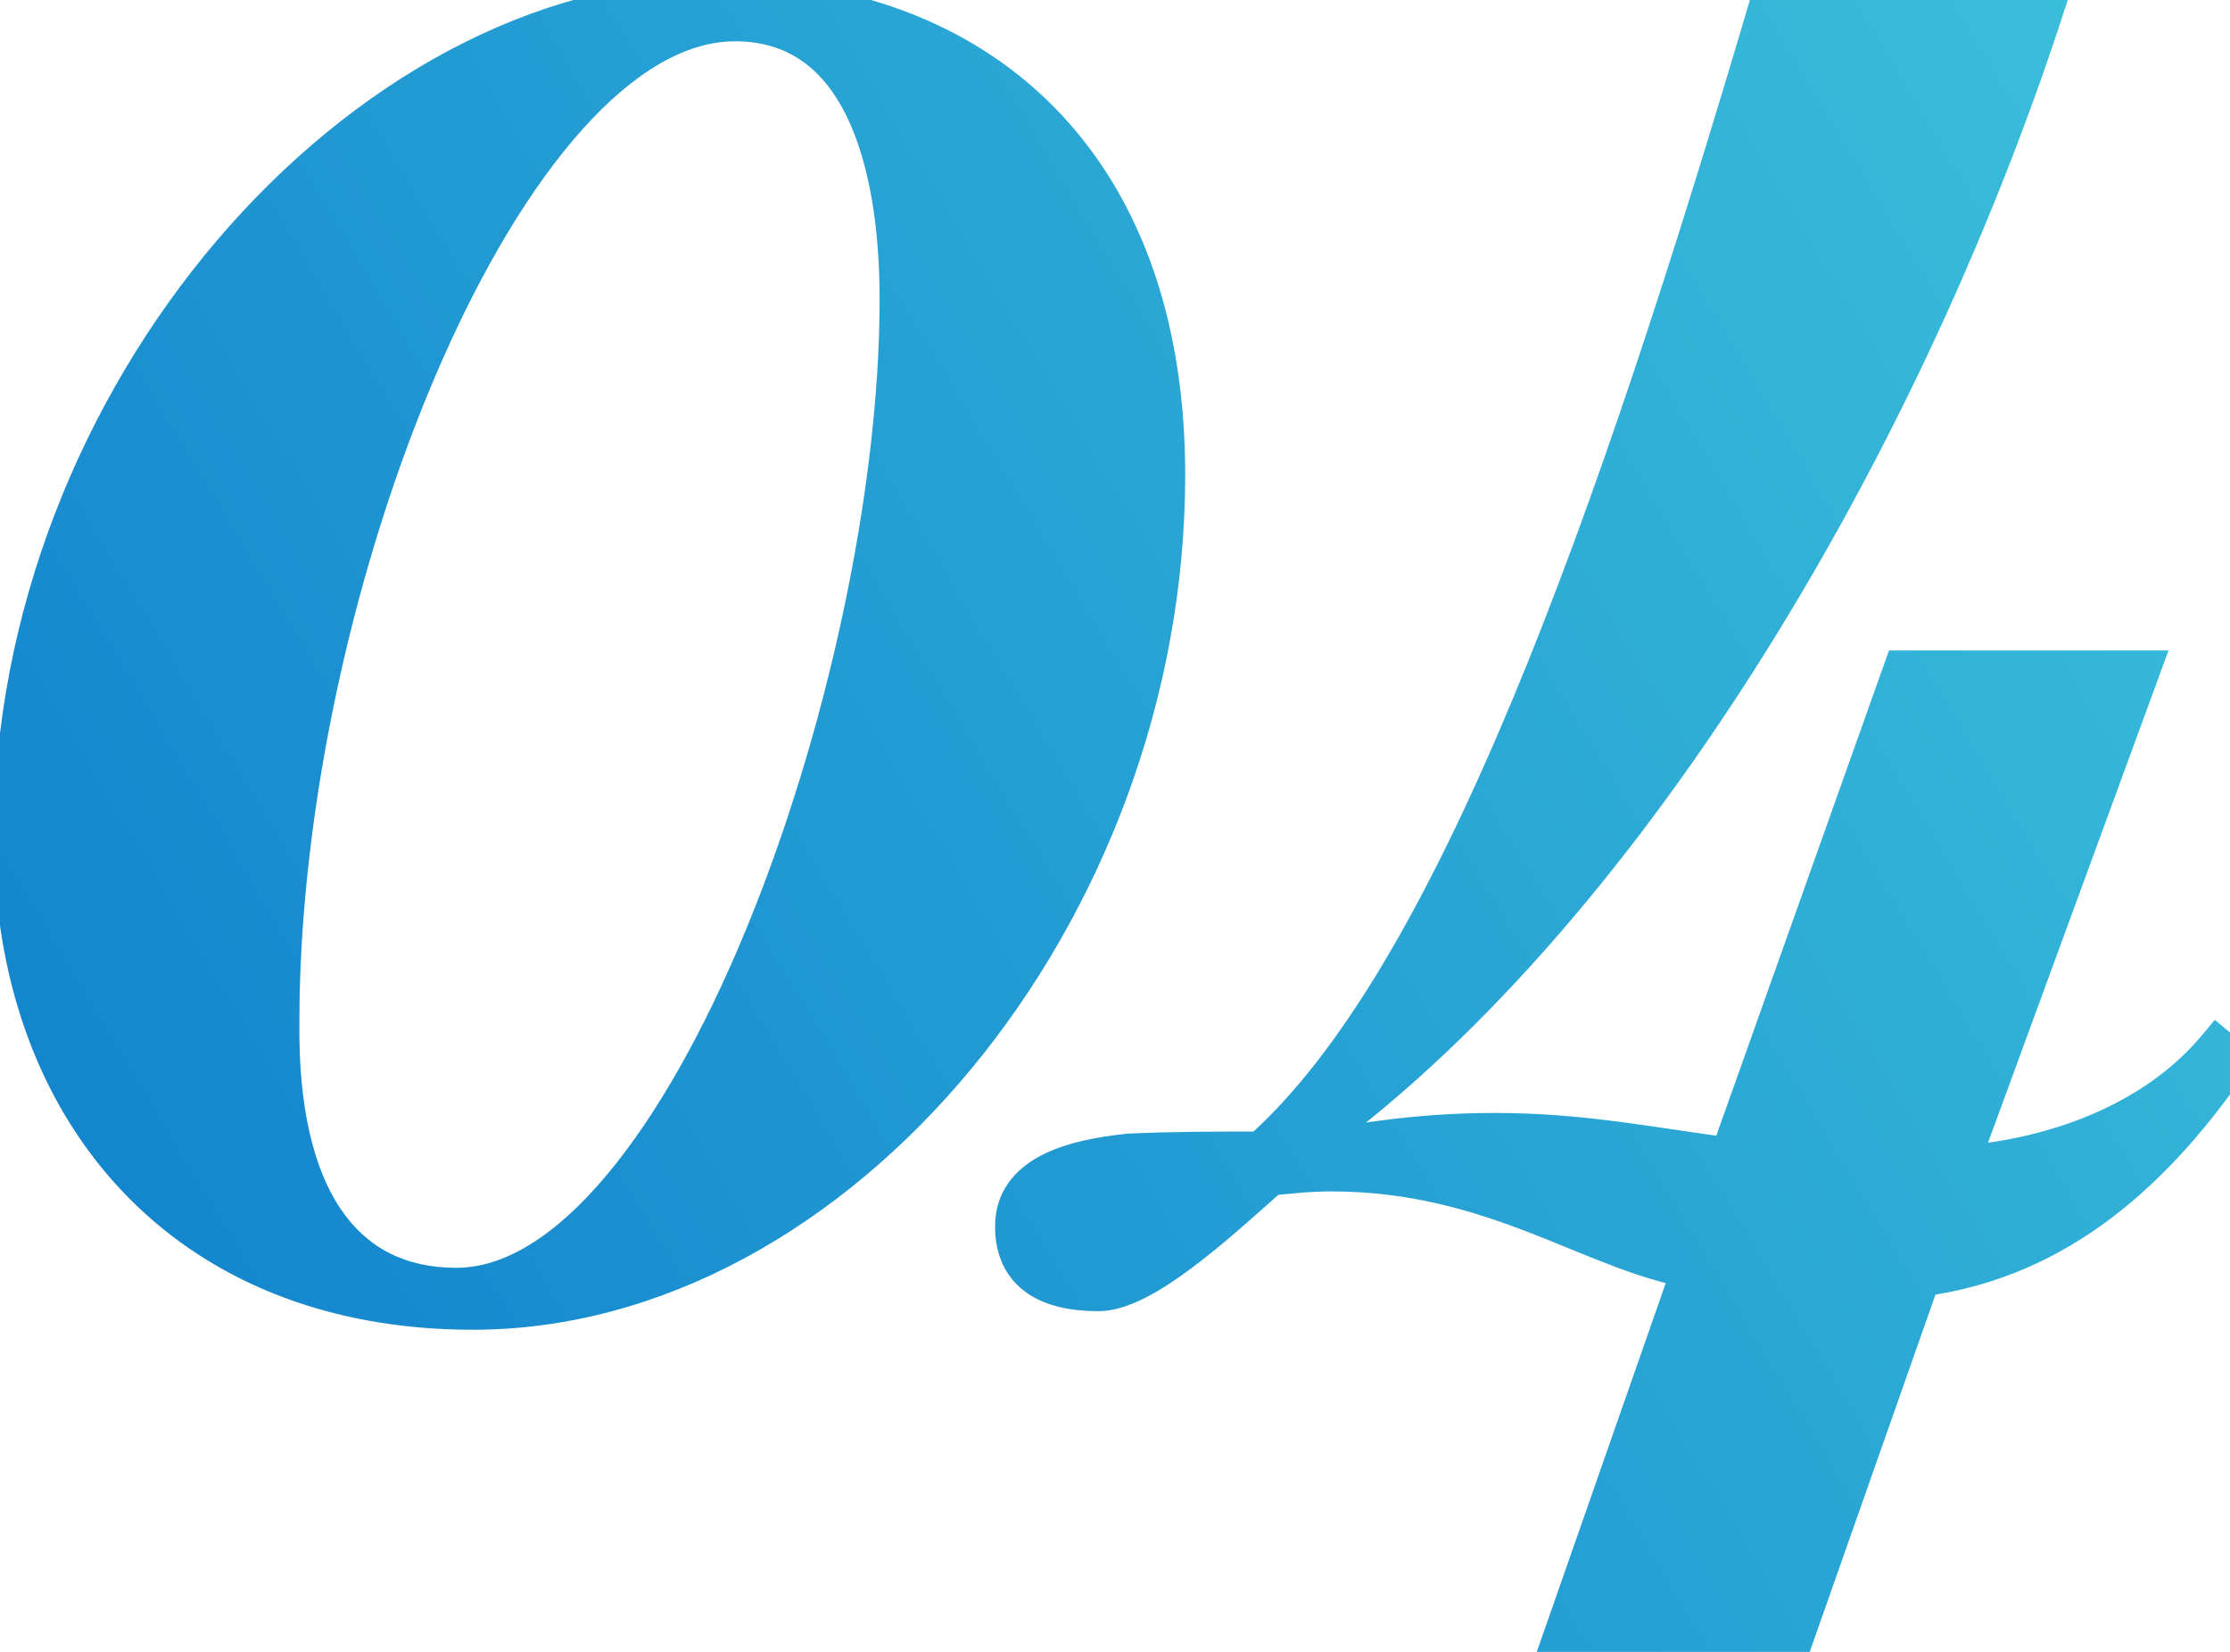 <svg width="108" height="80" viewBox="0 0 108 80" fill="none" xmlns="http://www.w3.org/2000/svg">
<path d="M22.9 63.4C8.9 63.4 0.7 53.7 0.7 40.5C0.7 19.3 17.5 -4.76837e-07 34.8 -4.76837e-07C47.2 -4.76837e-07 56.4 7.8 56.4 23C56.4 44.2 40.5 63.4 22.9 63.4ZM22.1 62.4C33.2 62.4 43.6 33.3 43.6 14.5C43.6 7.6 41.7 1 35.6 1C24.5 1 13.5 28.3 13.5 49.5C13.4 57.9 16.5 62.4 22.1 62.4ZM75.591 79.7L81.991 61.4C77.191 60.6 72.391 56.7 64.491 56.7C63.391 56.7 62.591 56.8 61.491 56.9C58.691 59.4 55.291 62.5 53.191 62.5C50.891 62.5 49.191 61.7 49.191 59.4C49.191 57 51.791 56.2 54.691 55.9C56.791 55.8 58.991 55.8 61.091 55.8C70.491 47.5 78.291 25.4 85.791 -4.76837e-07H99.091C91.691 22.9 77.491 45.6 62.291 56C65.391 55.5 68.291 54.9 72.391 54.9C76.691 54.9 79.891 55.6 83.791 56.1L92.191 32.5H103.591L94.791 56.5C99.291 56.2 104.291 54.5 107.391 50.8L107.991 51.3C104.391 56.5 99.791 60.9 92.991 61.8L86.691 79.7H75.591Z" fill="url(#paint0_linear_0_48)"/>
<path d="M13.5 49.5L14.5 49.512V49.5H13.5ZM22.9 62.4C16.143 62.4 10.87 60.066 7.281 56.218C3.684 52.361 1.7 46.895 1.7 40.5H-0.3C-0.3 47.305 1.816 53.289 5.819 57.582C9.83 61.884 15.657 64.4 22.9 64.4V62.4ZM1.7 40.5C1.7 30.159 5.801 20.259 12.024 12.948C18.255 5.628 26.523 1 34.8 1V-1C25.777 -1 16.995 4.022 10.501 11.652C3.999 19.291 -0.3 29.642 -0.3 40.5H1.7ZM34.8 1C40.79 1 45.916 2.881 49.543 6.507C53.167 10.131 55.4 15.605 55.4 23H57.4C57.4 15.195 55.033 9.169 50.957 5.093C46.884 1.019 41.21 -1 34.8 -1V1ZM55.4 23C55.4 33.356 51.513 43.233 45.48 50.512C39.442 57.797 31.328 62.4 22.9 62.4V64.4C32.072 64.4 40.708 59.403 47.02 51.788C53.337 44.167 57.4 33.844 57.4 23H55.4ZM22.1 63.4C25.321 63.4 28.307 61.302 30.908 58.202C33.534 55.074 35.921 50.747 37.936 45.883C41.967 36.155 44.6 24.05 44.6 14.5H42.6C42.6 23.75 40.033 35.595 36.089 45.117C34.117 49.878 31.823 54.001 29.376 56.916C26.906 59.861 24.429 61.4 22.1 61.4V63.4ZM44.6 14.5C44.6 10.987 44.121 7.433 42.785 4.721C41.419 1.947 39.114 -1.90735e-06 35.6 -1.90735e-06V2C38.187 2 39.881 3.353 40.99 5.604C42.129 7.917 42.6 11.113 42.6 14.5H44.6ZM35.6 -1.90735e-06C32.407 -1.90735e-06 29.388 1.953 26.72 4.929C24.032 7.926 21.565 12.105 19.471 16.9C15.283 26.491 12.5 38.751 12.5 49.5H14.5C14.5 39.049 17.217 27.059 21.304 17.7C23.348 13.02 25.712 9.049 28.209 6.264C30.724 3.459 33.243 2 35.6 2V-1.90735e-06ZM12.5 49.488C12.449 53.788 13.211 57.246 14.833 59.658C16.493 62.128 18.99 63.4 22.1 63.4V61.4C19.61 61.4 17.757 60.422 16.492 58.542C15.189 56.604 14.451 53.612 14.5 49.512L12.5 49.488ZM75.591 79.7L74.647 79.37L74.182 80.7H75.591V79.7ZM81.991 61.4L82.935 61.73L83.328 60.609L82.156 60.414L81.991 61.4ZM61.491 56.9L61.401 55.904L61.072 55.934L60.825 56.154L61.491 56.9ZM54.691 55.9L54.644 54.901L54.616 54.903L54.589 54.905L54.691 55.9ZM61.091 55.8V56.8H61.47L61.753 56.55L61.091 55.8ZM85.791 0V-1H85.044L84.832 -0.283L85.791 0ZM99.091 0L100.043 0.307L100.465 -1H99.091V0ZM62.291 56L61.727 55.175L62.451 56.987L62.291 56ZM83.791 56.1L83.664 57.092L84.463 57.194L84.734 56.435L83.791 56.1ZM92.191 32.5V31.5H91.486L91.249 32.165L92.191 32.5ZM103.591 32.5L104.53 32.844L105.023 31.5H103.591V32.5ZM94.791 56.5L93.853 56.156L93.323 57.6L94.858 57.498L94.791 56.5ZM107.391 50.8L108.032 50.032L107.265 49.393L106.625 50.158L107.391 50.8ZM107.991 51.3L108.814 51.869L109.334 51.117L108.632 50.532L107.991 51.3ZM92.991 61.8L92.86 60.809L92.252 60.889L92.048 61.468L92.991 61.8ZM86.691 79.7V80.7H87.4L87.635 80.032L86.691 79.7ZM76.535 80.03L82.935 61.73L81.047 61.07L74.647 79.37L76.535 80.03ZM82.156 60.414C79.89 60.036 77.672 58.939 74.764 57.817C71.922 56.721 68.616 55.7 64.491 55.7V57.7C68.267 57.7 71.311 58.629 74.044 59.683C76.711 60.711 79.293 61.964 81.827 62.386L82.156 60.414ZM64.491 55.7C63.333 55.7 62.47 55.807 61.401 55.904L61.582 57.896C62.713 57.793 63.45 57.7 64.491 57.7V55.7ZM60.825 56.154C59.413 57.416 57.901 58.78 56.482 59.835C55.775 60.361 55.118 60.789 54.532 61.083C53.933 61.383 53.49 61.5 53.191 61.5V63.5C53.942 63.5 54.712 63.23 55.428 62.871C56.159 62.505 56.92 62.001 57.676 61.44C59.182 60.32 60.77 58.884 62.157 57.646L60.825 56.154ZM53.191 61.5C52.127 61.5 51.365 61.309 50.894 60.987C50.489 60.711 50.191 60.266 50.191 59.4H48.191C48.191 60.834 48.743 61.939 49.764 62.638C50.718 63.291 51.956 63.5 53.191 63.5V61.5ZM50.191 59.4C50.191 58.665 50.544 58.159 51.323 57.746C52.159 57.302 53.374 57.042 54.794 56.895L54.589 54.905C53.108 55.058 51.574 55.348 50.385 55.979C49.139 56.641 48.191 57.735 48.191 59.4H50.191ZM54.739 56.899C56.811 56.8 58.987 56.8 61.091 56.8V54.8C58.996 54.8 56.772 54.8 54.644 54.901L54.739 56.899ZM61.753 56.55C66.637 52.238 71.008 44.451 75.077 34.697C79.161 24.908 82.998 12.991 86.751 0.283L84.832 -0.283C81.085 12.409 77.272 24.242 73.231 33.928C69.175 43.649 64.946 51.062 60.429 55.05L61.753 56.55ZM85.791 1H99.091V-1H85.791V1ZM98.14 -0.307C90.776 22.48 76.674 44.947 61.727 55.175L62.856 56.825C78.309 46.252 92.607 23.32 100.043 0.307L98.14 -0.307ZM62.451 56.987C65.585 56.482 68.391 55.9 72.391 55.9V53.9C68.192 53.9 65.198 54.518 62.132 55.013L62.451 56.987ZM72.391 55.9C76.606 55.9 79.675 56.58 83.664 57.092L83.919 55.108C80.108 54.62 76.776 53.9 72.391 53.9V55.9ZM84.734 56.435L93.133 32.835L91.249 32.165L82.849 55.765L84.734 56.435ZM92.191 33.5H103.591V31.5H92.191V33.5ZM102.653 32.156L93.853 56.156L95.73 56.844L104.53 32.844L102.653 32.156ZM94.858 57.498C99.517 57.187 104.822 55.424 108.158 51.442L106.625 50.158C103.761 53.576 99.066 55.213 94.725 55.502L94.858 57.498ZM106.751 51.568L107.351 52.068L108.632 50.532L108.032 50.032L106.751 51.568ZM107.169 50.731C103.636 55.834 99.251 59.963 92.86 60.809L93.123 62.791C100.332 61.837 105.147 57.166 108.814 51.869L107.169 50.731ZM92.048 61.468L85.748 79.368L87.635 80.032L93.935 62.132L92.048 61.468ZM86.691 78.7H75.591V80.7H86.691V78.7Z" fill="url(#paint1_linear_0_48)"/>
<defs>
<linearGradient id="paint0_linear_0_48" x1="-26.691" y1="59.83" x2="251.521" y2="-106.821" gradientUnits="userSpaceOnUse">
<stop stop-color="#0A77CB"/>
<stop offset="0.57" stop-color="#49D5DF"/>
</linearGradient>
<linearGradient id="paint1_linear_0_48" x1="-26.691" y1="59.83" x2="251.521" y2="-106.821" gradientUnits="userSpaceOnUse">
<stop stop-color="#0A77CB"/>
<stop offset="0.57" stop-color="#49D5DF"/>
</linearGradient>
</defs>
</svg>
